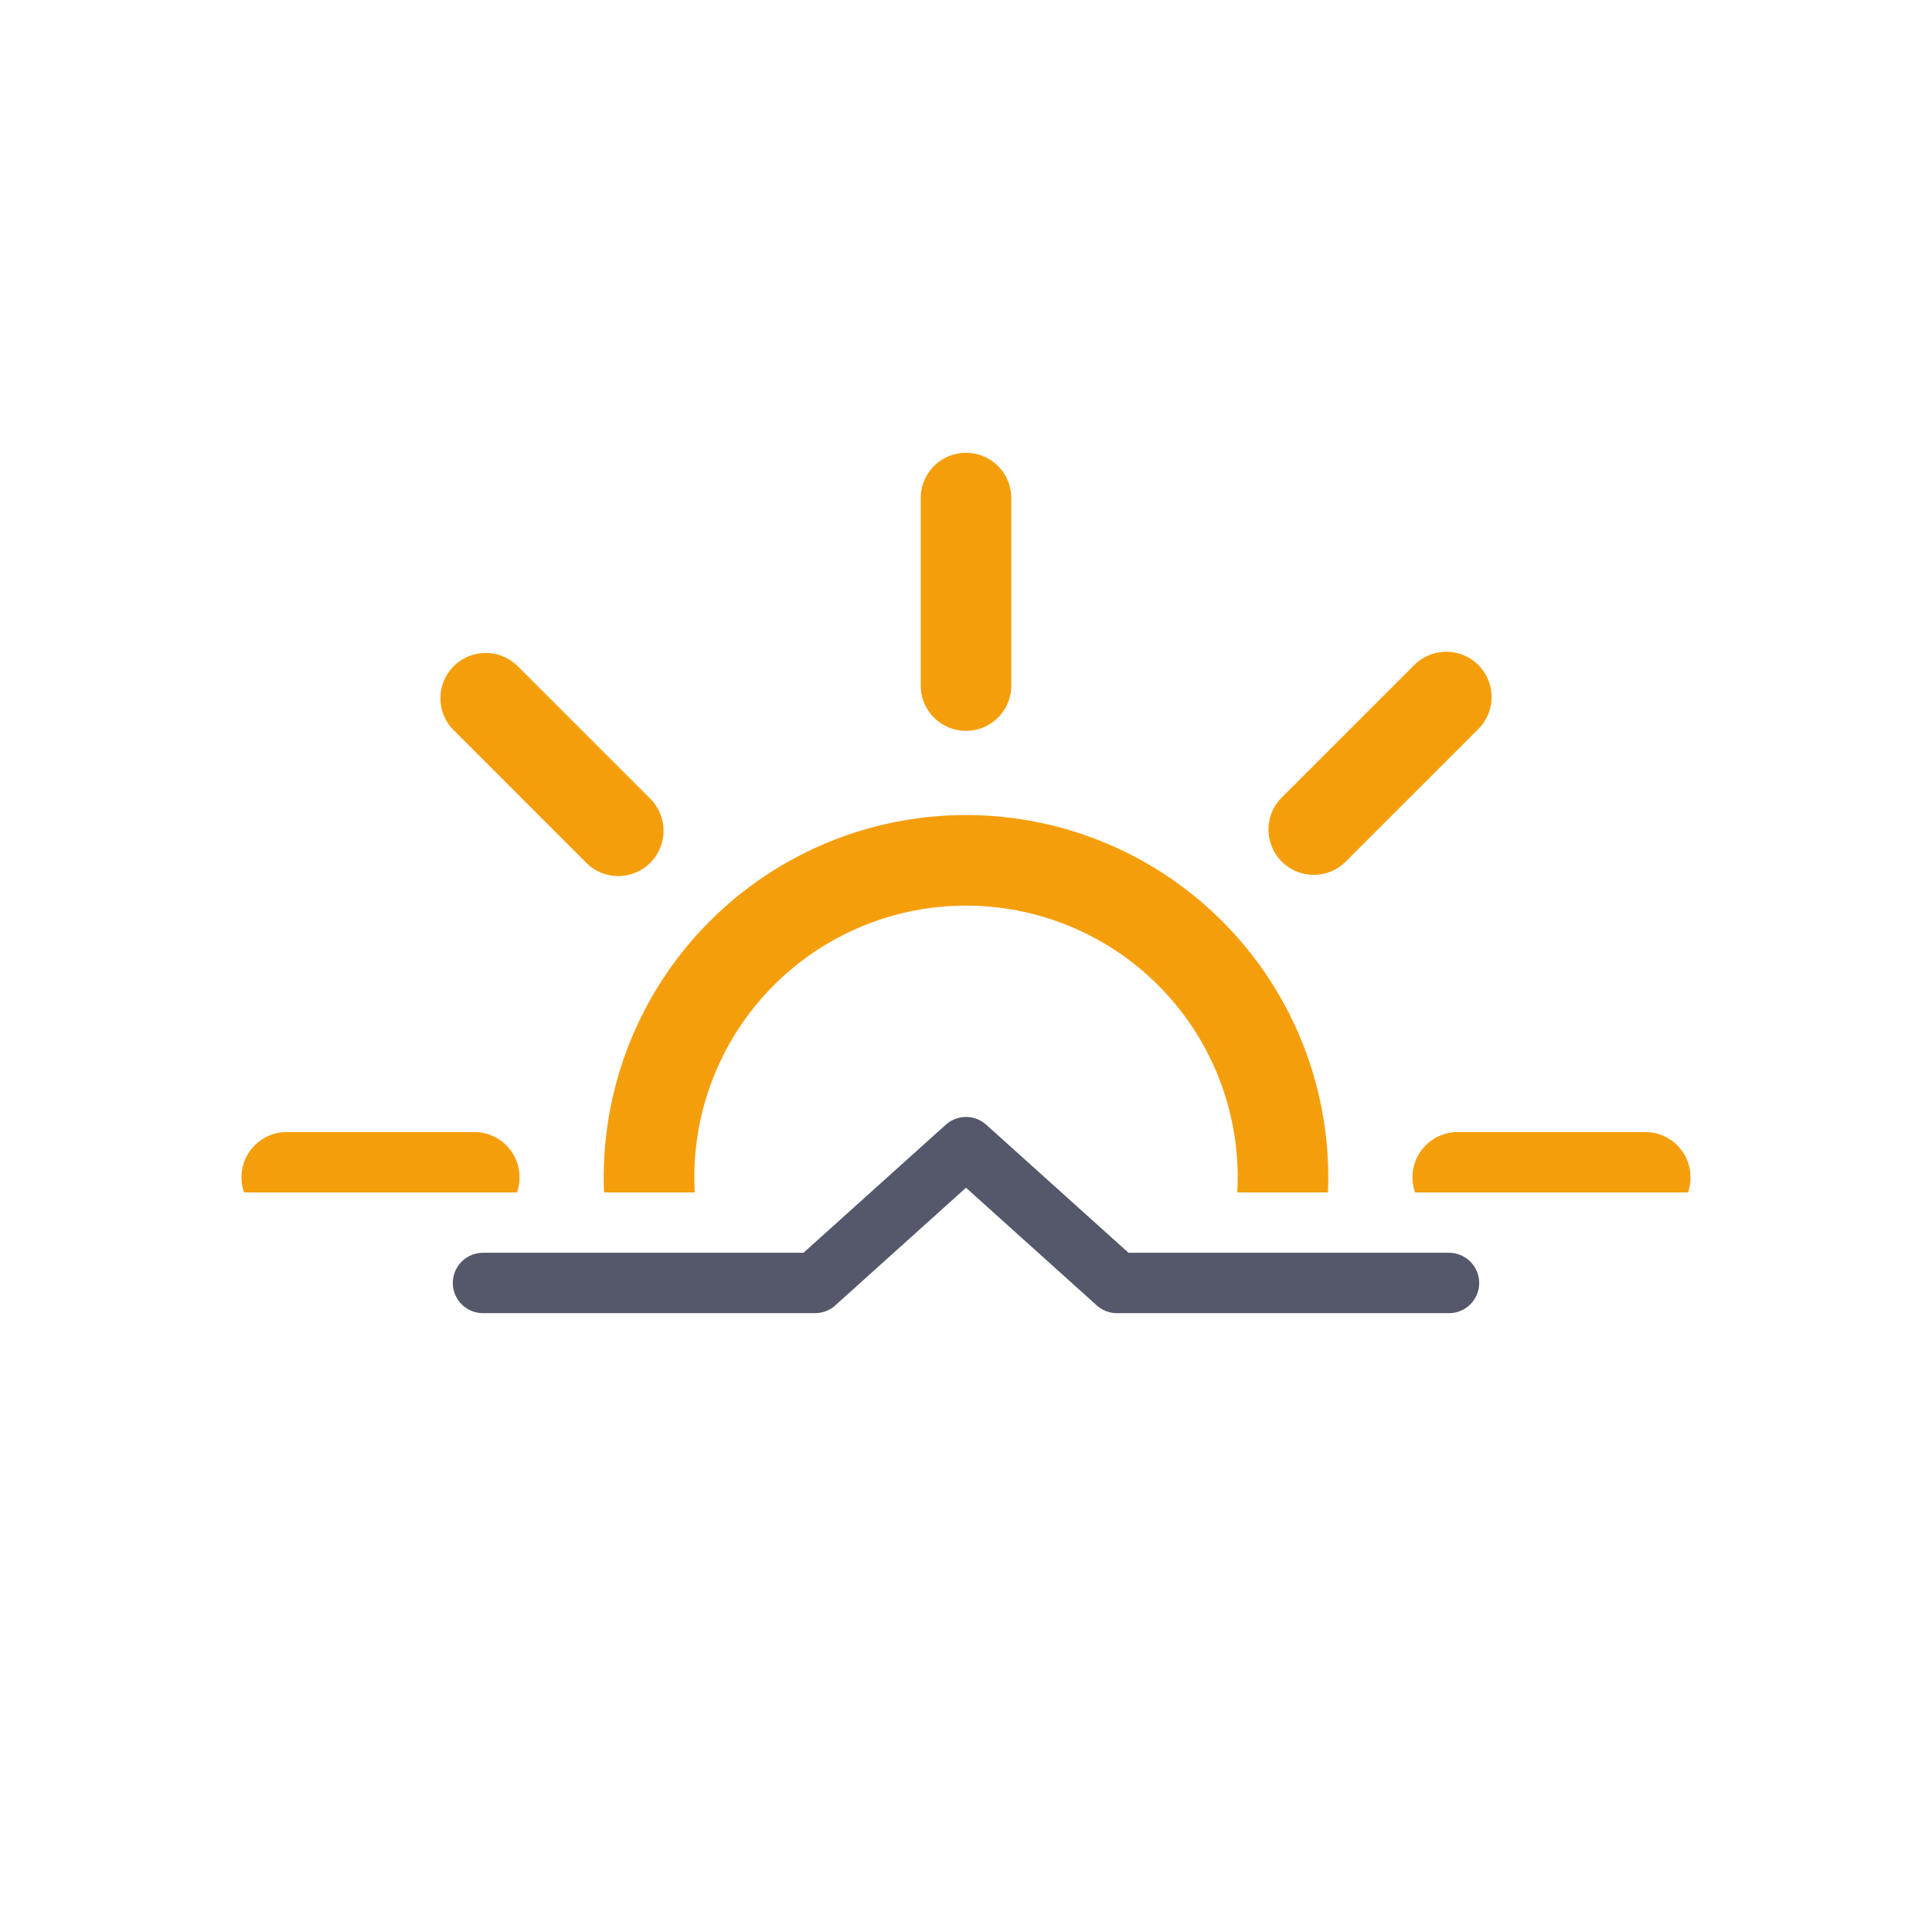 <svg xmlns="http://www.w3.org/2000/svg" width="40" height="40" preserveAspectRatio="none" viewBox="0 0 64 64">
	<defs>
		<clipPath id="a">
			<rect y="7.5" width="64" height="32" fill="none"/>
		</clipPath>
	</defs>
	<polyline points="16 42.5 27 42.5 32 38 37 42.5 48 42.5" fill="none" stroke="#55586B" stroke-linecap="round" stroke-linejoin="round" stroke-width="2"/>
	<g clip-path="url(#a)">
		<path d="M42.5,39A10.5,10.5,0,1,1,32,28.5,10.5,10.5,0,0,1,42.5,39ZM32,22.71V16.5m0,45V55.29M43.52,27.48l4.39-4.39M16.09,54.91l4.39-4.39m0-23-4.39-4.39M47.91,54.91l-4.39-4.39M15.71,39H9.5m45,0H48.29" fill="none" stroke="#f59e0b" stroke-linecap="round" stroke-miterlimit="10" stroke-width="3"/>
	</g>
</svg>

